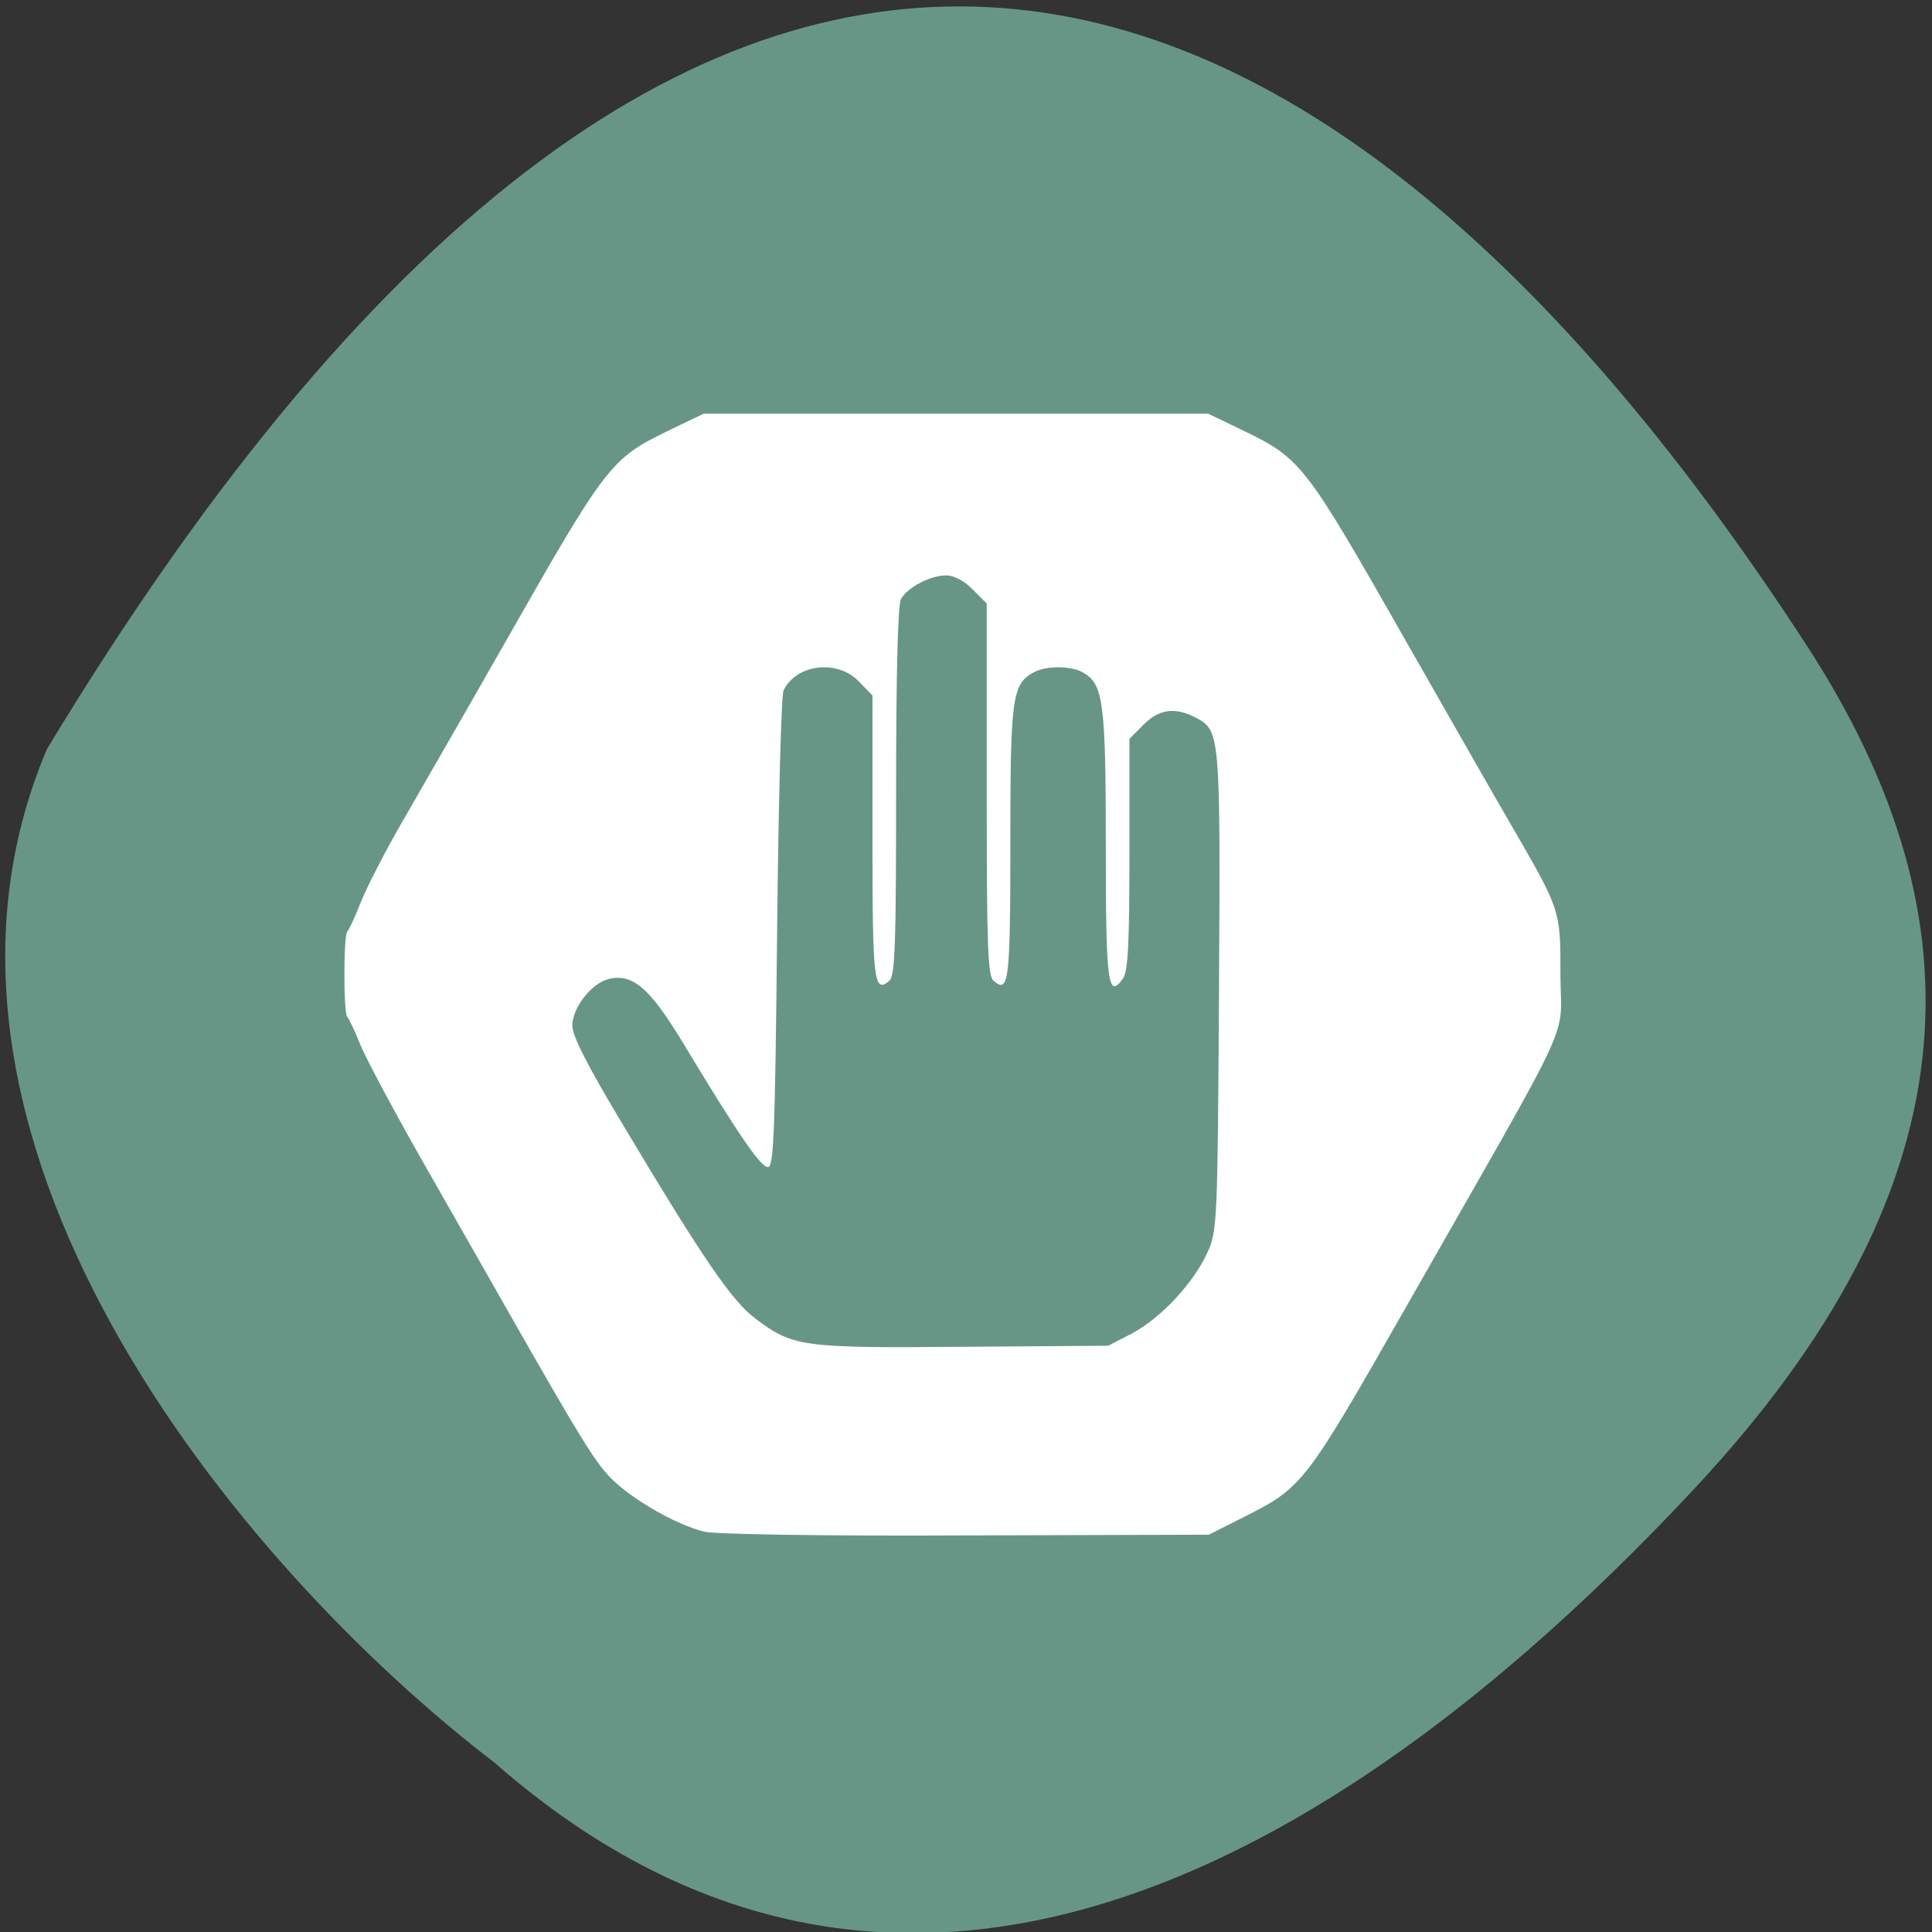 <svg xmlns="http://www.w3.org/2000/svg" viewBox="0 0 22 22"><rect x="0" y="0" width="22" height="22" fill="#333333" stroke="none"/><path d="m 5.652 20.09 c 4.672 4.074 9.754 1.027 13.641 -3.137 c 3.164 -3.391 3.332 -6.445 1.281 -9.602 c -5.355 -8.246 -12.375 -11.504 -20.04 1.18 c -1.855 4.375 2.125 9.273 5.121 11.559" fill="#689686"/><path d="m 8.02 17.441 c -0.313 -0.074 -0.824 -0.367 -1.059 -0.605 c -0.188 -0.191 -0.336 -0.43 -1.199 -1.945 c -0.172 -0.305 -0.59 -1.035 -0.926 -1.625 c -0.336 -0.59 -0.664 -1.203 -0.73 -1.363 c -0.063 -0.16 -0.133 -0.305 -0.152 -0.324 c -0.043 -0.047 -0.043 -0.926 0 -0.969 c 0.02 -0.02 0.09 -0.172 0.156 -0.34 c 0.066 -0.164 0.273 -0.57 0.461 -0.895 c 0.598 -1.039 0.84 -1.461 1.176 -2.051 c 1.156 -2.031 1.203 -2.098 1.859 -2.418 l 0.406 -0.195 h 5.746 l 0.406 0.195 c 0.656 0.32 0.699 0.379 1.859 2.418 c 0.625 1.094 0.926 1.625 1.18 2.062 c 0.57 0.984 0.566 0.973 0.566 1.707 c 0 0.793 0.219 0.32 -1.762 3.797 c -1.145 2.01 -1.176 2.047 -1.832 2.379 l -0.41 0.207 l -2.77 0.008 c -1.563 0.008 -2.859 -0.012 -2.977 -0.043 m 4.875 -2.258 c 0.332 -0.18 0.695 -0.57 0.855 -0.918 c 0.113 -0.25 0.117 -0.324 0.133 -2.977 c 0.016 -2.934 0.016 -2.969 -0.266 -3.117 c -0.234 -0.121 -0.418 -0.098 -0.594 0.082 l -0.16 0.16 v 1.316 c 0 1.016 -0.016 1.336 -0.074 1.414 c -0.172 0.242 -0.195 0.051 -0.195 -1.516 c 0 -1.637 -0.027 -1.844 -0.266 -1.973 c -0.137 -0.074 -0.414 -0.074 -0.551 0 c -0.25 0.133 -0.27 0.281 -0.27 1.945 c 0 1.578 -0.016 1.719 -0.191 1.57 c -0.066 -0.055 -0.078 -0.395 -0.078 -2.18 v -2.117 l -0.16 -0.16 c -0.094 -0.098 -0.215 -0.16 -0.301 -0.16 c -0.184 0 -0.441 0.137 -0.516 0.27 c -0.035 0.066 -0.055 0.867 -0.055 2.195 c 0 1.762 -0.012 2.098 -0.078 2.152 c -0.176 0.148 -0.191 0.008 -0.191 -1.629 v -1.621 l -0.16 -0.164 c -0.246 -0.25 -0.707 -0.191 -0.852 0.105 c -0.027 0.051 -0.059 1.293 -0.074 2.762 c -0.023 2.309 -0.039 2.668 -0.105 2.668 c -0.082 0 -0.34 -0.375 -0.973 -1.426 c -0.375 -0.617 -0.57 -0.785 -0.844 -0.715 c -0.195 0.051 -0.41 0.328 -0.41 0.531 c 0 0.117 0.176 0.461 0.582 1.137 c 0.906 1.516 1.234 1.996 1.504 2.199 c 0.426 0.32 0.531 0.336 2.359 0.32 l 1.656 -0.012" fill="#fff"/></svg>